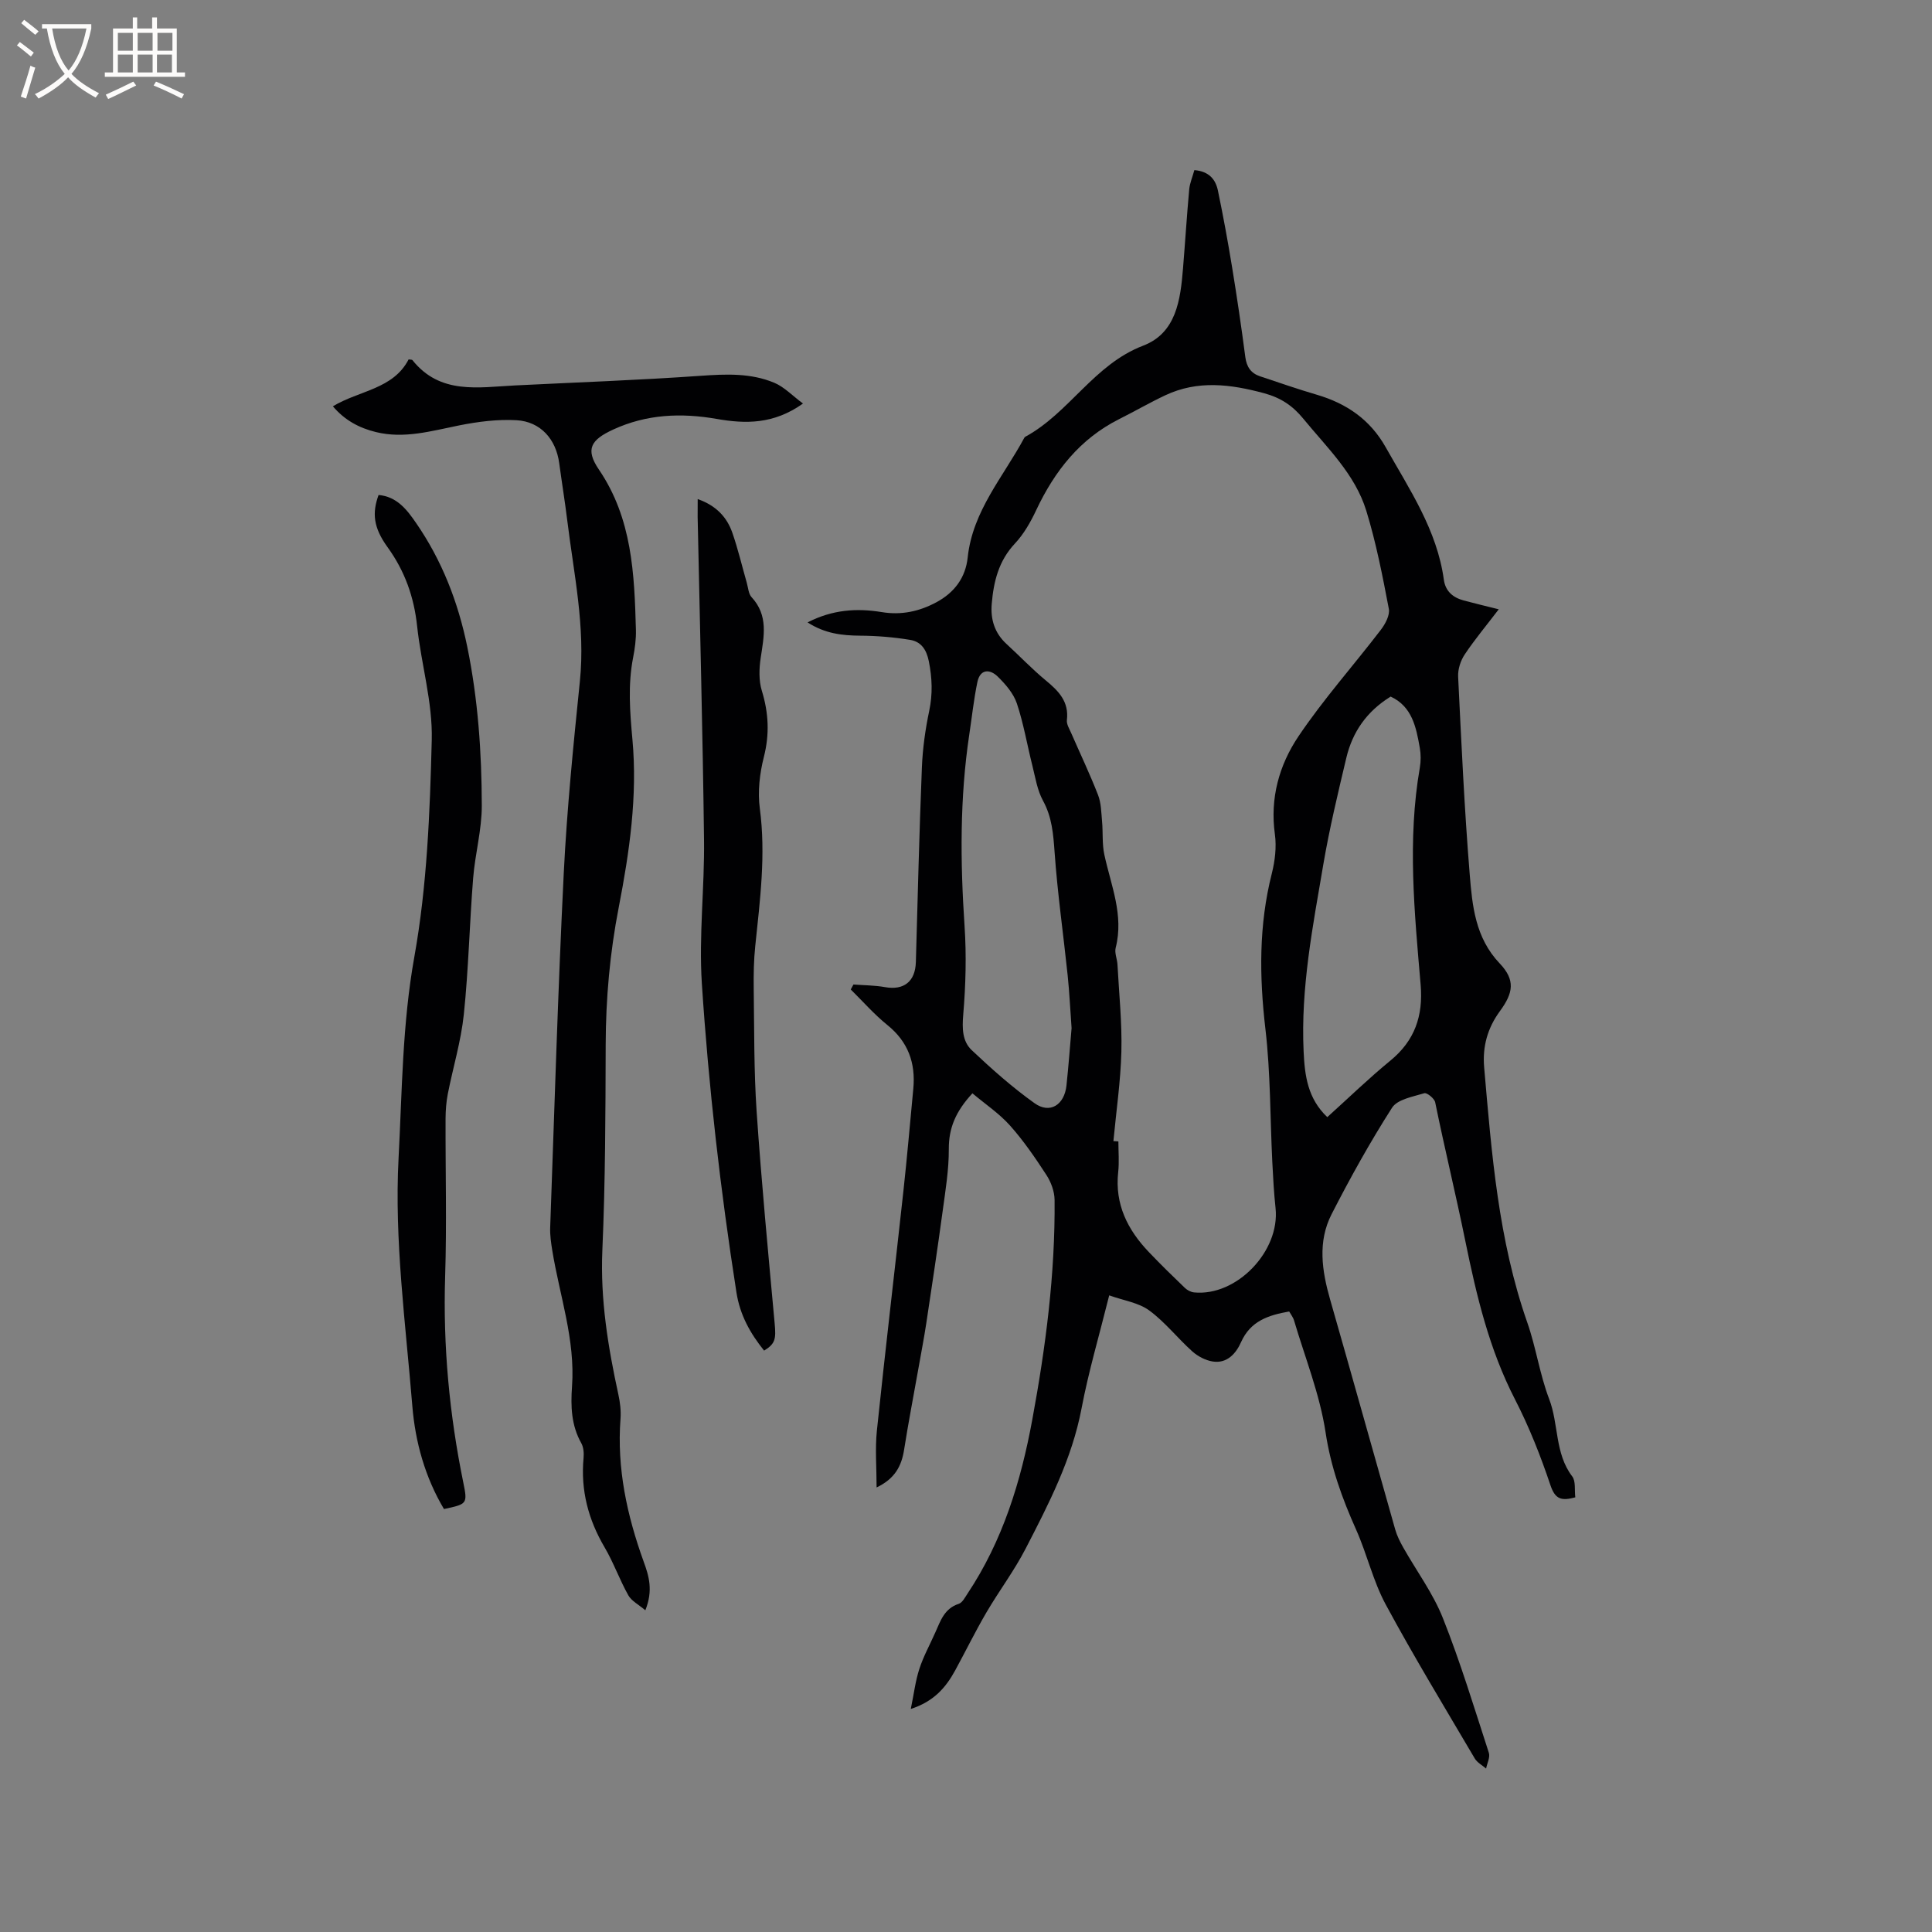 <svg enable-background="new 0 0 400 400" viewBox="0 0 400 400" xmlns="http://www.w3.org/2000/svg"><rect x="0" y="0" width="400" height="400" fill="#808080" stroke="none"/><g fill="#010103"><path d="m247.28 35.22c3.06.25 4.41 1.96 4.88 4.25 1.1 5.28 2.07 10.59 2.94 15.91 1.01 6.17 1.92 12.35 2.73 18.55.27 2.03 1.16 3.35 3.05 3.98 3.91 1.3 7.81 2.66 11.77 3.82 6.16 1.81 11.02 5.15 14.24 10.86 4.93 8.75 10.63 17.14 12.04 27.42.33 2.41 1.89 3.71 4.11 4.31s4.47 1.13 7.26 1.83c-2.53 3.32-4.95 6.21-7.04 9.34-.86 1.28-1.44 3.07-1.37 4.6.67 13.66 1.29 27.33 2.4 40.95.53 6.51 1.15 13.11 6.2 18.42 3.28 3.45 2.84 6.09.04 9.9-2.54 3.47-3.63 7.3-3.25 11.64 1.55 17.84 2.93 35.68 8.92 52.79 1.82 5.18 2.58 10.75 4.54 15.87 2 5.23 1.14 11.24 4.77 16.01.76.99.45 2.8.64 4.34-2.83.75-4.14.47-5.14-2.49-2.04-6.08-4.42-12.11-7.35-17.8-5.34-10.38-7.95-21.39-10.28-32.78-1.95-9.57-4.28-19.12-6.24-28.72-.16-.79-1.71-2.04-2.25-1.88-2.36.72-5.56 1.26-6.68 3-4.55 7.11-8.67 14.53-12.52 22.05-2.91 5.69-2.01 11.7-.3 17.67 4.55 15.86 8.97 31.76 13.48 47.63.37 1.29 1 2.54 1.66 3.71 2.75 4.87 6.16 9.46 8.2 14.6 3.63 9.12 6.48 18.55 9.52 27.9.3.93-.36 2.17-.57 3.26-.8-.69-1.84-1.23-2.35-2.09-6.23-10.59-12.62-21.1-18.45-31.91-2.61-4.84-3.85-10.4-6.11-15.46-2.9-6.48-5.24-12.94-6.32-20.12-1.19-7.88-4.25-15.48-6.53-23.19-.2-.68-.68-1.27-1.01-1.86-4.31.76-8.01 1.96-9.97 6.36-1.02 2.3-2.88 4.48-5.89 3.99-1.48-.24-3.06-1.07-4.19-2.08-3.06-2.74-5.65-6.09-8.93-8.49-2.21-1.62-5.28-2.04-8.28-3.12-2.09 8.4-4.29 15.82-5.72 23.38-1.99 10.49-6.79 19.78-11.59 29.07-2.36 4.58-5.51 8.75-8.12 13.21-2.29 3.92-4.29 8-6.46 11.99-1.92 3.51-4.39 6.43-9.19 7.98.65-3.14.96-5.82 1.78-8.32.85-2.6 2.2-5.04 3.31-7.55 1.07-2.4 1.88-4.94 4.83-5.89.76-.25 1.3-1.33 1.82-2.11 7.3-10.96 11.07-23.27 13.42-36.06 2.77-15.02 4.75-30.15 4.61-45.47-.02-1.74-.73-3.67-1.69-5.15-2.31-3.55-4.72-7.08-7.53-10.23-2.24-2.51-5.13-4.44-7.79-6.68-3.47 3.75-4.91 7.19-4.89 11.54.02 4.3-.7 8.61-1.28 12.89-1.05 7.75-2.22 15.49-3.39 23.23-.46 3.02-1.04 6.01-1.57 9.02-1.01 5.71-2.12 11.4-3.02 17.13-.53 3.37-1.91 5.99-5.69 7.79 0-4.15-.33-8 .06-11.77 1.72-16.54 3.69-33.06 5.49-49.59.77-7.06 1.38-14.13 2.05-21.2.5-5.32-1.07-9.71-5.37-13.18-2.73-2.2-5.07-4.89-7.58-7.36.19-.34.37-.68.56-1.03 2.17.17 4.37.16 6.5.54 3.93.71 6.3-1.14 6.42-5.19.38-13.45.71-26.91 1.25-40.36.16-3.89.71-7.81 1.51-11.62.74-3.51.62-6.82-.08-10.31-.49-2.45-1.64-4.05-3.86-4.41-3.41-.56-6.89-.85-10.35-.87-3.75-.03-7.31-.43-10.89-2.75 5.16-2.65 10.19-2.98 15.36-2.13 4.05.67 7.77-.13 11.33-2.05 3.73-2.01 6.02-5.1 6.46-9.26 1.02-9.65 7.38-16.71 11.71-24.76.05-.09.13-.18.21-.23 9.13-4.96 14.22-14.97 24.4-18.86 6.88-2.63 7.73-9.51 8.26-16 .45-5.48.79-10.96 1.29-16.43.14-1.27.66-2.47 1.06-3.92zm-16.76 201.03c.34.02.69.04 1.03.07 0 2.12.19 4.26-.04 6.35-.73 6.66 1.95 11.96 6.37 16.58 2.41 2.53 4.92 4.98 7.44 7.4.49.47 1.23.86 1.9.93 8.8.87 17.82-8.53 16.87-17.45-.34-3.15-.51-6.32-.67-9.49-.46-9.2-.36-18.47-1.43-27.6-1.27-10.87-1.38-21.51 1.32-32.17.66-2.62 1.01-5.51.64-8.15-1.04-7.47.9-14.34 4.87-20.25 5.17-7.69 11.4-14.67 17.05-22.05.93-1.21 1.93-3.06 1.67-4.38-1.3-6.82-2.63-13.68-4.67-20.31-2.33-7.57-8.1-13.02-13-19-2.26-2.77-4.71-4.38-8.16-5.32-6.93-1.87-13.7-2.74-20.43.42-3.23 1.52-6.33 3.32-9.53 4.92-8.16 4.09-13.4 10.78-17.21 18.86-1.16 2.47-2.57 4.96-4.42 6.93-3.36 3.58-4.4 7.86-4.79 12.46-.28 3.23.59 6.06 3.06 8.33 2.74 2.51 5.3 5.21 8.16 7.57 2.64 2.18 4.79 4.37 4.34 8.18-.1.85.5 1.8.88 2.67 1.86 4.27 3.87 8.48 5.56 12.82.66 1.68.67 3.64.84 5.49.21 2.29-.01 4.66.47 6.88 1.37 6.37 4.08 12.52 2.35 19.29-.27 1.05.3 2.29.37 3.45.32 6.02.96 12.05.81 18.05-.16 6.16-1.07 12.34-1.65 18.52zm44.28-4.96c4.36-3.93 8.55-8 13.05-11.69 5.07-4.15 6.82-9.28 6.28-15.7-1.28-14.97-2.78-29.96-.17-44.96.23-1.34.23-2.78-.01-4.12-.75-4.27-1.59-8.55-6.03-10.6-4.96 3.06-7.91 7.34-9.18 12.69-1.73 7.3-3.49 14.61-4.75 22-2.18 12.83-4.71 25.64-4.09 38.78.23 4.96.81 9.71 4.9 13.6zm-52.94-18.43c-.29-3.94-.45-7.44-.81-10.91-.89-8.52-2.11-17.01-2.71-25.55-.27-3.75-.54-7.23-2.4-10.63-1.18-2.16-1.58-4.77-2.19-7.22-1.09-4.3-1.82-8.72-3.22-12.91-.7-2.08-2.35-3.98-3.96-5.56-1.63-1.6-3.64-1.59-4.21 1.12-.75 3.58-1.13 7.24-1.68 10.87-1.98 13.17-1.87 26.37-.98 39.64.41 6.09.24 12.26-.27 18.34-.24 2.86-.21 5.52 1.76 7.38 4.13 3.9 8.41 7.7 13.02 10.99 3.16 2.25 6.15.35 6.59-3.66.44-4.1.73-8.22 1.06-11.9z"/><path d="m133.61 333.39c-1.38-1.17-2.85-1.91-3.52-3.09-1.81-3.22-3.05-6.77-4.92-9.95-3.38-5.75-4.97-11.81-4.35-18.47.09-1.02.01-2.23-.47-3.09-2.09-3.7-2.21-7.69-1.92-11.72.7-9.71-2.57-18.82-4.09-28.19-.25-1.56-.49-3.15-.43-4.72.88-24.47 1.6-48.95 2.81-73.4.66-13.27 1.99-26.51 3.34-39.73 1.15-11.25-1.25-22.16-2.6-33.17-.49-3.99-1.14-7.97-1.68-11.96-.66-4.95-3.84-8.61-8.84-8.9-3.94-.22-8 .3-11.9 1.08-5.72 1.14-11.33 2.82-17.23 1.37-3.47-.85-6.46-2.46-8.89-5.33 5.44-3.29 12.48-3.52 15.68-9.71.41.07.69.03.78.14 5.74 7.2 13.64 5.63 21.25 5.25 12.8-.64 25.61-1.09 38.39-1.99 5.26-.37 10.42-.61 15.31 1.45 2.04.86 3.7 2.64 5.92 4.29-6.11 4.34-11.93 4.22-17.88 3.18-7.35-1.28-14.49-.99-21.43 2.21-4.61 2.13-5.81 4.06-2.95 8.27 6.91 10.16 7.35 21.64 7.67 33.21.05 1.89-.21 3.81-.57 5.67-1.12 5.68-.67 11.32-.15 17.04 1.07 11.71-.62 23.29-2.84 34.74-1.83 9.41-2.67 18.83-2.7 28.4-.04 14.2-.07 28.42-.69 42.6-.44 10.2 1.18 20.02 3.32 29.86.36 1.63.56 3.37.44 5.02-.78 10.23 1.34 19.97 4.77 29.5 1.12 3.04 2.02 6.02.37 10.14z"/><path d="m78.38 102.48c3.79.33 5.87 3.04 7.78 5.82 5.36 7.78 8.69 16.36 10.59 25.64 2.22 10.87 2.98 21.84 3 32.86.01 5-1.39 9.99-1.79 15.01-.75 9.4-.95 18.84-1.93 28.21-.58 5.55-2.24 10.98-3.32 16.48-.32 1.65-.45 3.36-.46 5.05-.04 10.92.26 21.85-.09 32.76-.45 14.38.88 28.55 3.76 42.62.91 4.45.8 4.47-4 5.5-3.9-6.55-5.94-13.84-6.55-21.31-1.39-17.1-3.75-34.33-2.85-51.35.73-13.81.77-27.77 3.26-41.64 2.64-14.73 3.23-29.91 3.61-44.92.2-7.83-2.19-15.7-3.03-23.59-.65-6.05-2.55-11.4-6.14-16.36-2.96-4.09-3.18-7.09-1.84-10.78z"/><path d="m144.45 103.33c3.73 1.3 6.02 3.66 7.17 6.96 1.18 3.39 2 6.9 2.99 10.36.29 1.01.35 2.28.99 2.98 3.52 3.8 2.57 8.11 1.9 12.54-.34 2.23-.42 4.73.23 6.84 1.41 4.6 1.62 8.99.42 13.71-.87 3.42-1.3 7.19-.84 10.65 1.28 9.59.04 19-.94 28.47-.31 2.94-.36 5.92-.32 8.88.12 8.46.03 16.95.6 25.39 1 14.66 2.4 29.3 3.74 43.94.29 3.18.13 4.16-2.19 5.58-2.86-3.56-4.99-7.32-5.73-12.06-3.32-21.22-5.76-42.54-7.16-63.95-.64-9.9.58-19.9.45-29.85-.27-22.25-.86-44.49-1.32-66.74-.01-1.13.01-2.26.01-3.7z"/></g><path d="m6.4 11.7c-1-.8-1.9-1.6-2.9-2.3l.6-.7c.9.7 1.9 1.4 2.9 2.2zm-2.1 8.3c.7-2.1 1.4-4.2 2-6.4.2.1.6.3 1 .4-.7 2.3-1.3 4.4-1.9 6.4zm3-12.8c-1.1-.9-2.1-1.7-2.9-2.4l.6-.7c1 .8 2 1.5 3 2.4zm1.4-1.3v-.9h10.2v.9c-.9 4.2-2.3 7.3-4.1 9.4 1.3 1.4 3.2 2.7 5.7 4-.2.2-.4.5-.7.9-2.5-1.4-4.4-2.7-5.7-4.2-1.4 1.5-3.5 3-6.1 4.4 0 0 0 0-.1-.1-.3-.4-.5-.7-.7-.8 2.7-1.3 4.7-2.8 6.2-4.2-1.8-2.2-3-5.3-3.7-9.4zm9.2 0h-7.1c.6 3.8 1.7 6.7 3.4 8.7 1.7-2 2.9-4.8 3.7-8.7z" fill="#fcfbfa"/><path d="m31.6 3.6h.9v2.3h4.1v9.1h1.7v.9h-16.6v-.9h1.7v-9.1h4.1v-2.3h.9v2.3h3.1v-2.3zm-4 13.3.6.8c-1.9.9-3.8 1.9-5.8 2.8-.2-.3-.3-.6-.5-.9 2-.9 3.9-1.8 5.7-2.7zm-3.2-10.1v3.7h3.1v-3.7zm0 4.5v3.7h3.1v-3.7zm4.1-4.5v3.7h3.1v-3.7zm0 4.5v3.7h3.1v-3.7zm9.1 9.1c-2.1-1.1-4.1-2-5.8-2.7l.5-.8c2.2.9 4.1 1.8 5.8 2.6zm-1.9-13.6h-3.1v3.7h3.1zm-3.2 4.5v3.7h3.1v-3.7z" fill="#fcfbfa"/></svg>